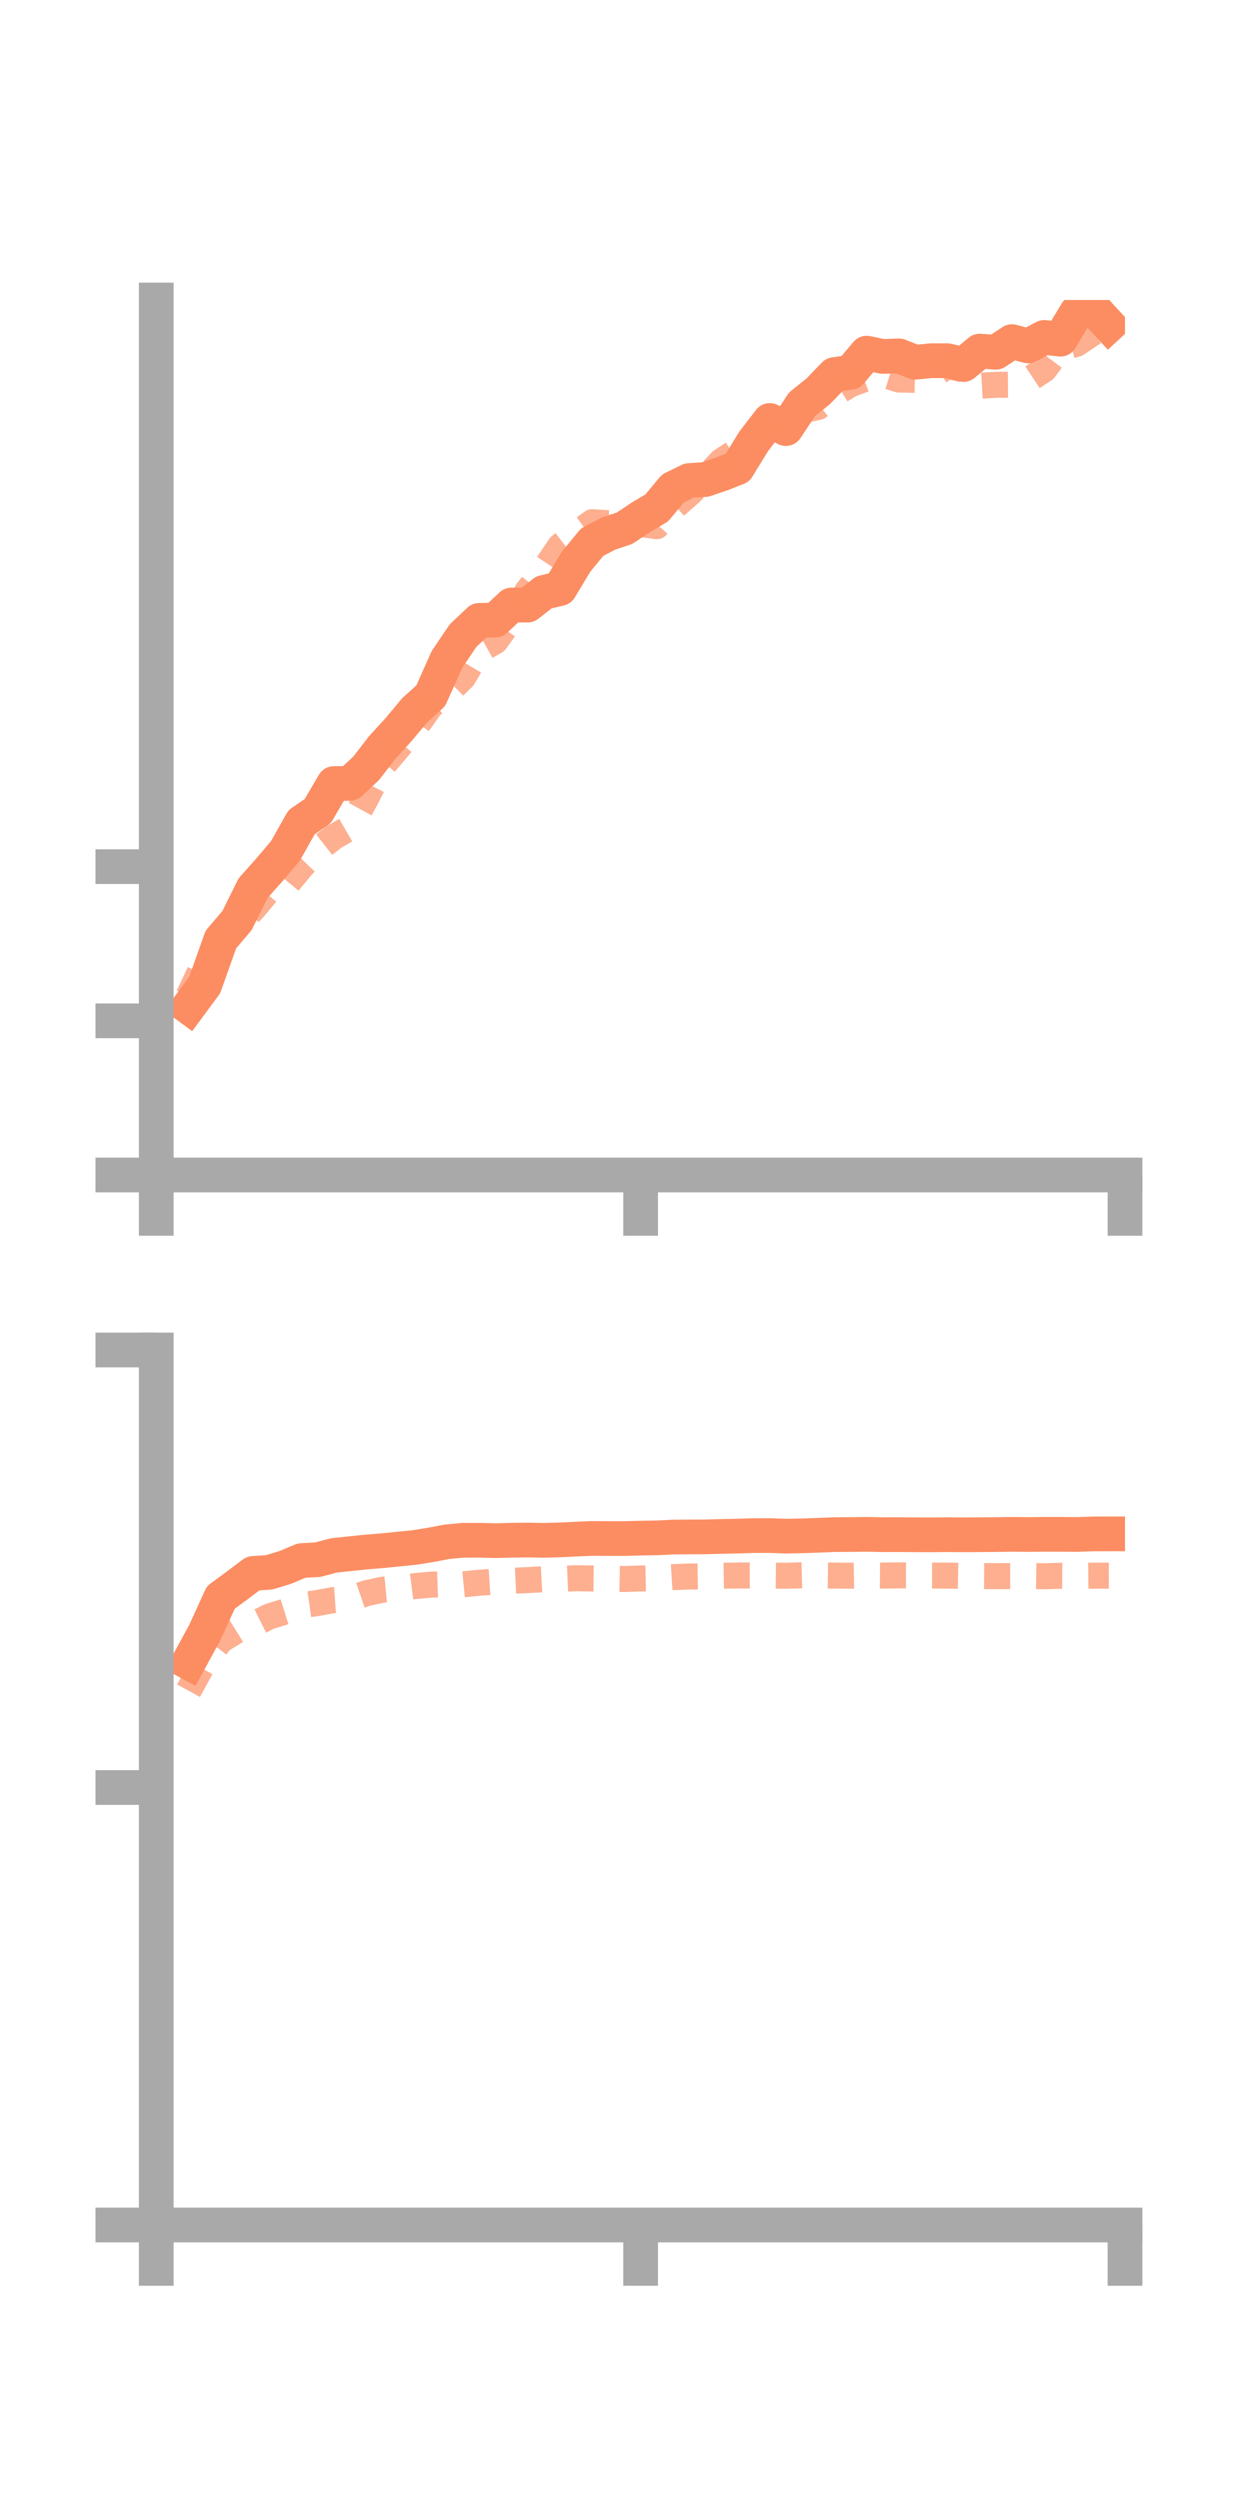 <?xml version="1.0" encoding="utf-8" standalone="no"?>
<!DOCTYPE svg PUBLIC "-//W3C//DTD SVG 1.1//EN"
  "http://www.w3.org/Graphics/SVG/1.1/DTD/svg11.dtd">
<!-- Created with matplotlib (https://matplotlib.org/) -->
<svg height="144pt" version="1.1" viewBox="0 0 72 144" width="72pt" xmlns="http://www.w3.org/2000/svg" xmlns:xlink="http://www.w3.org/1999/xlink">
 <defs>
  <style type="text/css">*{stroke-linecap:butt;stroke-linejoin:round;}</style>
 </defs>
 <g id="figure_1">
  <g id="patch_1">
   <path d="M 0 144 
L 72 144 
L 72 0 
L 0 0 
z
" style="fill:none;"/>
  </g>
  <g id="axes_1">
   <g id="patch_2">
    <path d="M 9 67.68 
L 64.8 67.68 
L 64.8 17.28 
L 9 17.28 
z
" style="fill:none;"/>
   </g>
   <g id="matplotlib.axis_1">
    <g id="xtick_1">
     <g id="line2d_1">
      <defs>
       <path d="M 0 0 
L 0 3.5 
" id="m0484e1cd41" style="stroke:#a9a9a9;stroke-width:2;"/>
      </defs>
      <g>
       <use style="fill:#a9a9a9;stroke:#a9a9a9;stroke-width:2;" x="9" xlink:href="#m0484e1cd41" y="67.68"/>
      </g>
     </g>
    </g>
    <g id="xtick_2">
     <g id="line2d_2">
      <g>
       <use style="fill:#a9a9a9;stroke:#a9a9a9;stroke-width:2;" x="36.9" xlink:href="#m0484e1cd41" y="67.68"/>
      </g>
     </g>
    </g>
    <g id="xtick_3">
     <g id="line2d_3">
      <g>
       <use style="fill:#a9a9a9;stroke:#a9a9a9;stroke-width:2;" x="64.8" xlink:href="#m0484e1cd41" y="67.68"/>
      </g>
     </g>
    </g>
   </g>
   <g id="matplotlib.axis_2">
    <g id="ytick_1">
     <g id="line2d_4">
      <defs>
       <path d="M 0 0 
L -3.5 0 
" id="mb27f7cb2b0" style="stroke:#a9a9a9;stroke-width:2;"/>
      </defs>
      <g>
       <use style="fill:#a9a9a9;stroke:#a9a9a9;stroke-width:2;" x="9" xlink:href="#mb27f7cb2b0" y="67.68"/>
      </g>
     </g>
    </g>
    <g id="ytick_2">
     <g id="line2d_5">
      <g>
       <use style="fill:#a9a9a9;stroke:#a9a9a9;stroke-width:2;" x="9" xlink:href="#mb27f7cb2b0" y="58.8"/>
      </g>
     </g>
    </g>
    <g id="ytick_3">
     <g id="line2d_6">
      <g>
       <use style="fill:#a9a9a9;stroke:#a9a9a9;stroke-width:2;" x="9" xlink:href="#mb27f7cb2b0" y="49.919"/>
      </g>
     </g>
    </g>
   </g>
   <g id="line2d_7">
    <path clip-path="url(#p6ed8f351b4)" d="M 10.86 57.999 
L 11.79 56.739 
L 12.72 54.12 
L 13.65 53.027 
L 14.58 51.154 
L 15.51 50.111 
L 16.44 49.013 
L 17.37 47.36 
L 18.3 46.724 
L 19.23 45.133 
L 20.16 45.123 
L 21.09 44.255 
L 22.02 43.051 
L 22.95 42.034 
L 23.88 40.919 
L 24.81 40.077 
L 25.74 37.992 
L 26.67 36.613 
L 27.6 35.734 
L 28.53 35.718 
L 29.46 34.848 
L 30.39 34.855 
L 31.32 34.126 
L 32.25 33.902 
L 33.18 32.356 
L 34.11 31.226 
L 35.04 30.739 
L 35.97 30.428 
L 36.9 29.807 
L 37.83 29.255 
L 38.76 28.136 
L 39.69 27.679 
L 40.62 27.62 
L 41.55 27.306 
L 42.48 26.941 
L 43.41 25.426 
L 44.34 24.219 
L 45.27 24.687 
L 46.2 23.284 
L 47.13 22.539 
L 48.06 21.575 
L 48.99 21.447 
L 49.92 20.341 
L 50.85 20.532 
L 51.78 20.498 
L 52.71 20.865 
L 53.64 20.777 
L 54.57 20.777 
L 55.5 20.996 
L 56.43 20.223 
L 57.36 20.29 
L 58.29 19.678 
L 59.22 19.926 
L 60.15 19.435 
L 61.08 19.538 
L 62.01 17.995 
L 62.94 17.724 
L 63.87 18.73 
" style="fill:none;stroke:#fc8d62;stroke-linecap:square;stroke-width:2;"/>
   </g>
   <g id="line2d_8">
    <path clip-path="url(#p6ed8f351b4)" d="M 10.86 57.377 
L 11.79 55.391 
L 12.72 54.202 
L 13.65 53.313 
L 14.58 52.361 
L 15.51 51.254 
L 16.44 51.044 
L 17.37 49.913 
L 18.3 48.943 
L 19.23 48.213 
L 20.16 47.674 
L 21.09 45.979 
L 22.02 44.141 
L 22.95 43.044 
L 23.88 41.968 
L 24.81 40.666 
L 25.74 39.937 
L 26.67 39.031 
L 27.6 37.463 
L 28.53 36.942 
L 29.46 35.655 
L 30.39 34.028 
L 31.32 32.848 
L 32.25 31.464 
L 33.18 30.754 
L 34.11 30.079 
L 35.04 30.138 
L 35.97 29.816 
L 36.9 30.183 
L 37.83 30.31 
L 38.76 29.264 
L 39.69 28.45 
L 40.62 27.557 
L 41.55 26.559 
L 42.48 25.954 
L 43.41 25.457 
L 44.34 24.305 
L 45.27 23.607 
L 46.2 23.636 
L 47.13 23.444 
L 48.06 22.705 
L 48.99 22.134 
L 49.92 21.791 
L 50.85 21.579 
L 51.78 21.862 
L 52.71 21.879 
L 53.64 21.727 
L 54.57 21.069 
L 55.5 21.284 
L 56.43 22.219 
L 57.36 22.166 
L 58.29 22.16 
L 59.22 21.898 
L 60.15 21.282 
L 61.08 20.042 
L 62.01 19.806 
L 62.94 19.181 
L 63.87 18.525 
" style="fill:none;stroke:#fc8d62;stroke-dasharray:1.5,1.5;stroke-dashoffset:0;stroke-opacity:0.7;stroke-width:1.5;"/>
   </g>
   <g id="patch_3">
    <path d="M 9 67.68 
L 9 17.28 
" style="fill:none;stroke:#a9a9a9;stroke-linecap:square;stroke-linejoin:miter;stroke-width:2;"/>
   </g>
   <g id="patch_4">
    <path d="M 64.8 67.68 
L 64.8 17.28 
" style="fill:none;"/>
   </g>
   <g id="patch_5">
    <path d="M 9 67.68 
L 64.8 67.68 
" style="fill:none;stroke:#a9a9a9;stroke-linecap:square;stroke-linejoin:miter;stroke-width:2;"/>
   </g>
   <g id="patch_6">
    <path d="M 9 17.28 
L 64.8 17.28 
" style="fill:none;"/>
   </g>
  </g>
  <g id="axes_2">
   <g id="patch_7">
    <path d="M 9 128.16 
L 64.8 128.16 
L 64.8 77.76 
L 9 77.76 
z
" style="fill:none;"/>
   </g>
   <g id="matplotlib.axis_3">
    <g id="xtick_4">
     <g id="line2d_9">
      <g>
       <use style="fill:#a9a9a9;stroke:#a9a9a9;stroke-width:2;" x="9" xlink:href="#m0484e1cd41" y="128.16"/>
      </g>
     </g>
    </g>
    <g id="xtick_5">
     <g id="line2d_10">
      <g>
       <use style="fill:#a9a9a9;stroke:#a9a9a9;stroke-width:2;" x="36.9" xlink:href="#m0484e1cd41" y="128.16"/>
      </g>
     </g>
    </g>
    <g id="xtick_6">
     <g id="line2d_11">
      <g>
       <use style="fill:#a9a9a9;stroke:#a9a9a9;stroke-width:2;" x="64.8" xlink:href="#m0484e1cd41" y="128.16"/>
      </g>
     </g>
    </g>
   </g>
   <g id="matplotlib.axis_4">
    <g id="ytick_4">
     <g id="line2d_12">
      <g>
       <use style="fill:#a9a9a9;stroke:#a9a9a9;stroke-width:2;" x="9" xlink:href="#mb27f7cb2b0" y="128.16"/>
      </g>
     </g>
    </g>
    <g id="ytick_5">
     <g id="line2d_13">
      <g>
       <use style="fill:#a9a9a9;stroke:#a9a9a9;stroke-width:2;" x="9" xlink:href="#mb27f7cb2b0" y="102.96"/>
      </g>
     </g>
    </g>
    <g id="ytick_6">
     <g id="line2d_14">
      <g>
       <use style="fill:#a9a9a9;stroke:#a9a9a9;stroke-width:2;" x="9" xlink:href="#mb27f7cb2b0" y="77.76"/>
      </g>
     </g>
    </g>
   </g>
   <g id="line2d_15">
    <path clip-path="url(#pe7cc8aea82)" d="M 10.86 95.753 
L 11.79 94.05 
L 12.72 92.011 
L 13.65 91.33 
L 14.58 90.63 
L 15.51 90.566 
L 16.44 90.282 
L 17.37 89.89 
L 18.3 89.838 
L 19.23 89.593 
L 20.16 89.493 
L 21.09 89.398 
L 22.02 89.322 
L 22.95 89.228 
L 23.88 89.134 
L 24.81 88.985 
L 25.74 88.808 
L 26.67 88.719 
L 27.6 88.718 
L 28.53 88.742 
L 29.46 88.718 
L 30.39 88.706 
L 31.32 88.723 
L 32.25 88.698 
L 33.18 88.653 
L 34.11 88.614 
L 35.04 88.62 
L 35.97 88.621 
L 36.9 88.596 
L 37.83 88.581 
L 38.76 88.536 
L 39.69 88.527 
L 40.62 88.524 
L 41.55 88.499 
L 42.48 88.481 
L 43.41 88.45 
L 44.34 88.449 
L 45.27 88.482 
L 46.2 88.464 
L 47.13 88.433 
L 48.06 88.394 
L 48.99 88.39 
L 49.92 88.378 
L 50.85 88.398 
L 51.78 88.395 
L 52.71 88.404 
L 53.64 88.407 
L 54.57 88.396 
L 55.5 88.406 
L 56.43 88.399 
L 57.36 88.392 
L 58.29 88.378 
L 59.22 88.388 
L 60.15 88.378 
L 61.08 88.377 
L 62.01 88.386 
L 62.94 88.354 
L 63.87 88.352 
" style="fill:none;stroke:#fc8d62;stroke-linecap:square;stroke-width:2;"/>
   </g>
   <g id="line2d_16">
    <path clip-path="url(#pe7cc8aea82)" d="M 10.86 97.386 
L 11.79 95.688 
L 12.72 94.483 
L 13.65 93.909 
L 14.58 93.576 
L 15.51 93.112 
L 16.44 92.821 
L 17.37 92.465 
L 18.3 92.332 
L 19.23 92.16 
L 20.16 92.092 
L 21.09 91.772 
L 22.02 91.569 
L 22.95 91.479 
L 23.88 91.361 
L 24.81 91.278 
L 25.74 91.246 
L 26.67 91.258 
L 27.6 91.167 
L 28.53 91.105 
L 29.46 91.057 
L 30.39 91.013 
L 31.32 90.963 
L 32.25 90.947 
L 33.18 90.906 
L 34.11 90.922 
L 35.04 90.933 
L 35.97 90.951 
L 36.9 90.92 
L 37.83 90.901 
L 38.76 90.842 
L 39.69 90.809 
L 40.62 90.797 
L 41.55 90.765 
L 42.48 90.749 
L 43.41 90.746 
L 44.34 90.753 
L 45.27 90.763 
L 46.2 90.736 
L 47.13 90.742 
L 48.06 90.755 
L 48.99 90.761 
L 49.92 90.746 
L 50.85 90.754 
L 51.78 90.742 
L 52.71 90.746 
L 53.64 90.754 
L 54.57 90.755 
L 55.5 90.772 
L 56.43 90.782 
L 57.36 90.786 
L 58.29 90.785 
L 59.22 90.778 
L 60.15 90.792 
L 61.08 90.765 
L 62.01 90.769 
L 62.94 90.759 
L 63.87 90.757 
" style="fill:none;stroke:#fc8d62;stroke-dasharray:1.5,1.5;stroke-dashoffset:0;stroke-opacity:0.7;stroke-width:1.5;"/>
   </g>
   <g id="patch_8">
    <path d="M 9 128.16 
L 9 77.76 
" style="fill:none;stroke:#a9a9a9;stroke-linecap:square;stroke-linejoin:miter;stroke-width:2;"/>
   </g>
   <g id="patch_9">
    <path d="M 64.8 128.16 
L 64.8 77.76 
" style="fill:none;"/>
   </g>
   <g id="patch_10">
    <path d="M 9 128.16 
L 64.8 128.16 
" style="fill:none;stroke:#a9a9a9;stroke-linecap:square;stroke-linejoin:miter;stroke-width:2;"/>
   </g>
   <g id="patch_11">
    <path d="M 9 77.76 
L 64.8 77.76 
" style="fill:none;"/>
   </g>
  </g>
 </g>
 <defs>
  <clipPath id="p6ed8f351b4">
   <rect height="50.4" width="55.8" x="9" y="17.28"/>
  </clipPath>
  <clipPath id="pe7cc8aea82">
   <rect height="50.4" width="55.8" x="9" y="77.76"/>
  </clipPath>
 </defs>
</svg>
